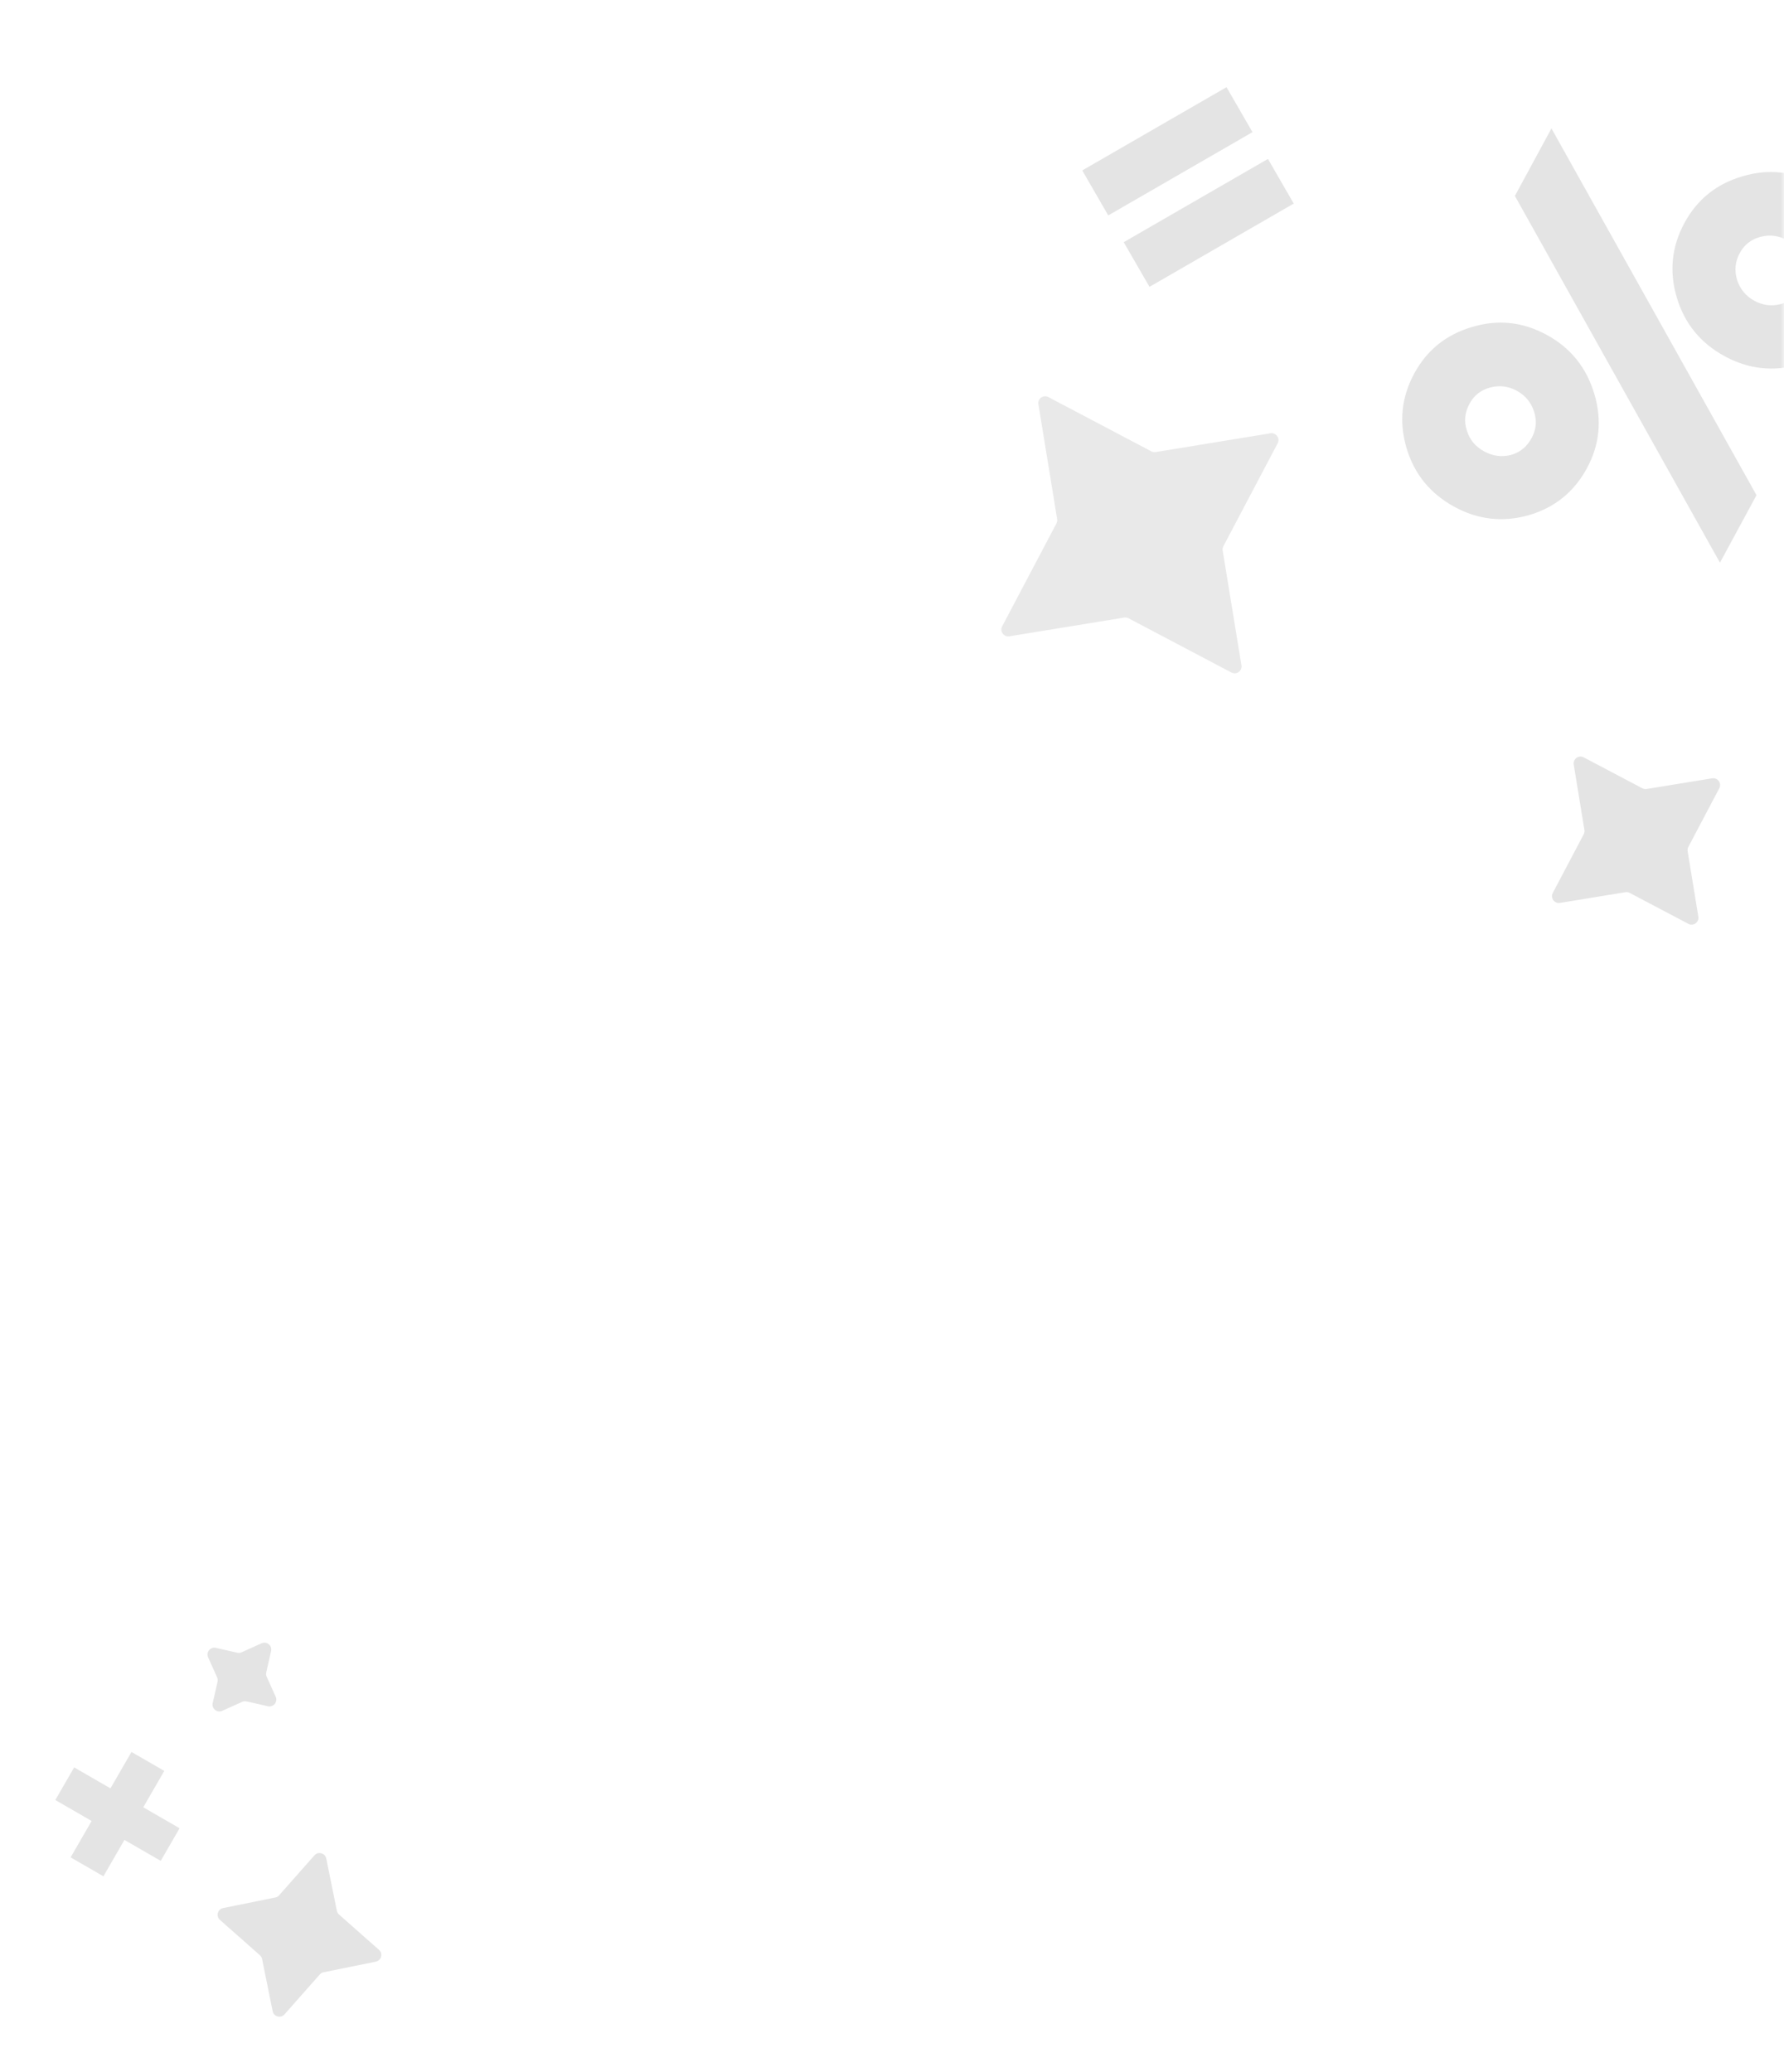 <svg width="260" height="302" viewBox="0 0 260 302" fill="none" xmlns="http://www.w3.org/2000/svg">
<mask id="mask0" mask-type="alpha" maskUnits="userSpaceOnUse" x="0" y="0" width="260" height="302">
<rect width="260" height="302" rx="10" fill="#D8D8D8"/>
</mask>
<g mask="url(#mask0)">
<path d="M247.515 133.613C247.648 134.428 246.792 135.044 246.062 134.659L237.514 130.152C237.321 130.051 237.101 130.015 236.886 130.05L227.349 131.607C226.534 131.74 225.918 130.884 226.303 130.154L230.81 121.606C230.912 121.413 230.948 121.193 230.913 120.978L229.355 111.441C229.222 110.626 230.078 110.01 230.809 110.395L239.357 114.902C239.549 115.004 239.77 115.04 239.984 115.004L249.522 113.447C250.337 113.314 250.953 114.17 250.567 114.9L246.06 123.449C245.959 123.641 245.923 123.861 245.958 124.076L247.515 133.613Z" fill="#E4E4E4"/>
<path d="M30.331 241.581C29.991 240.828 30.659 240.012 31.464 240.195L34.579 240.903C34.791 240.951 35.013 240.928 35.212 240.839L38.123 239.526C38.876 239.186 39.693 239.854 39.51 240.659L38.802 243.774C38.754 243.986 38.776 244.208 38.865 244.406L40.179 247.318C40.518 248.071 39.851 248.887 39.045 248.704L35.931 247.997C35.718 247.949 35.496 247.971 35.298 248.06L32.386 249.373C31.634 249.713 30.817 249.045 31 248.24L31.708 245.125C31.756 244.913 31.734 244.691 31.644 244.493L30.331 241.581Z" fill="#E4E4E4"/>
<path d="M32.056 279.85C31.438 279.304 31.711 278.285 32.52 278.121L40.13 276.578C40.343 276.535 40.536 276.423 40.68 276.26L45.821 270.441C46.368 269.823 47.386 270.095 47.551 270.905L49.094 278.514C49.137 278.728 49.248 278.921 49.411 279.065L55.23 284.206C55.849 284.753 55.576 285.771 54.767 285.935L47.157 287.478C46.944 287.522 46.751 287.633 46.606 287.796L41.465 293.615C40.919 294.234 39.9 293.961 39.736 293.151L38.193 285.542C38.15 285.329 38.038 285.135 37.875 284.991L32.056 279.85Z" fill="#E4E4E4"/>
<path d="M180.928 96.984C181.061 97.799 180.205 98.415 179.475 98.03L164.47 90.119C164.278 90.017 164.057 89.981 163.843 90.017L147.102 92.75C146.287 92.883 145.671 92.027 146.056 91.297L153.967 76.292C154.069 76.1 154.105 75.879 154.07 75.665L151.336 58.924C151.203 58.109 152.059 57.493 152.79 57.878L167.794 65.79C167.987 65.891 168.207 65.927 168.422 65.892L185.162 63.158C185.977 63.025 186.593 63.881 186.208 64.612L178.297 79.616C178.195 79.809 178.159 80.029 178.194 80.244L180.928 96.984Z" fill="#DADADA" fill-opacity="0.58"/>
<path d="M255.992 72.175L250.666 82.017L220.781 28.56L226.108 18.718L255.992 72.175ZM270.66 46.295C268.782 49.766 265.944 52.052 262.145 53.152C258.37 54.209 254.758 53.792 251.309 51.899C247.817 49.983 245.511 47.153 244.389 43.408C243.248 39.598 243.617 35.957 245.496 32.486C247.351 29.058 250.178 26.793 253.976 25.693C257.732 24.57 261.356 24.966 264.847 26.882C268.296 28.774 270.591 31.626 271.732 35.436C272.873 39.247 272.516 42.866 270.66 46.295ZM259.553 44.318C260.929 43.92 261.948 43.107 262.613 41.879C263.277 40.651 263.391 39.369 262.955 38.032C262.519 36.694 261.684 35.687 260.449 35.009C259.214 34.332 257.921 34.171 256.568 34.527C255.216 34.883 254.208 35.675 253.543 36.902C252.879 38.13 252.753 39.434 253.166 40.813C253.602 42.15 254.438 43.158 255.673 43.835C256.907 44.513 258.201 44.674 259.553 44.318ZM231.278 68.249C229.4 71.72 226.561 74.006 222.763 75.106C218.987 76.163 215.375 75.746 211.926 73.853C208.435 71.937 206.128 69.107 205.007 65.362C203.866 61.552 204.235 57.911 206.113 54.44C207.969 51.011 210.796 48.747 214.594 47.647C218.35 46.523 221.973 46.92 225.465 48.836C228.914 50.728 231.209 53.58 232.35 57.39C233.491 61.2 233.134 64.82 231.278 68.249ZM223.23 63.833C223.895 62.605 224.009 61.323 223.573 59.986C223.137 58.648 222.301 57.641 221.067 56.963C219.832 56.286 218.538 56.125 217.186 56.481C215.834 56.837 214.825 57.629 214.161 58.856C213.474 60.126 213.348 61.43 213.784 62.767C214.177 64.081 215.013 65.088 216.29 65.789C217.568 66.49 218.883 66.663 220.235 66.307C221.545 65.927 222.543 65.103 223.23 63.833Z" fill="#E4E4E4"/>
<path d="M19.162 255.368L23.942 258.128L20.88 263.431L26.171 266.486L23.426 271.242L18.134 268.187L15.072 273.491L10.292 270.731L13.354 265.427L8.063 262.372L10.808 257.617L16.099 260.671L19.162 255.368Z" fill="#E4E4E4"/>
<path d="M167.526 41.811L163.769 35.304L184.791 23.166L188.548 29.673L167.526 41.811ZM161.515 31.4L157.729 24.843L178.752 12.706L182.537 19.262L161.515 31.4Z" fill="#E4E4E4"/>
</g>
</svg>